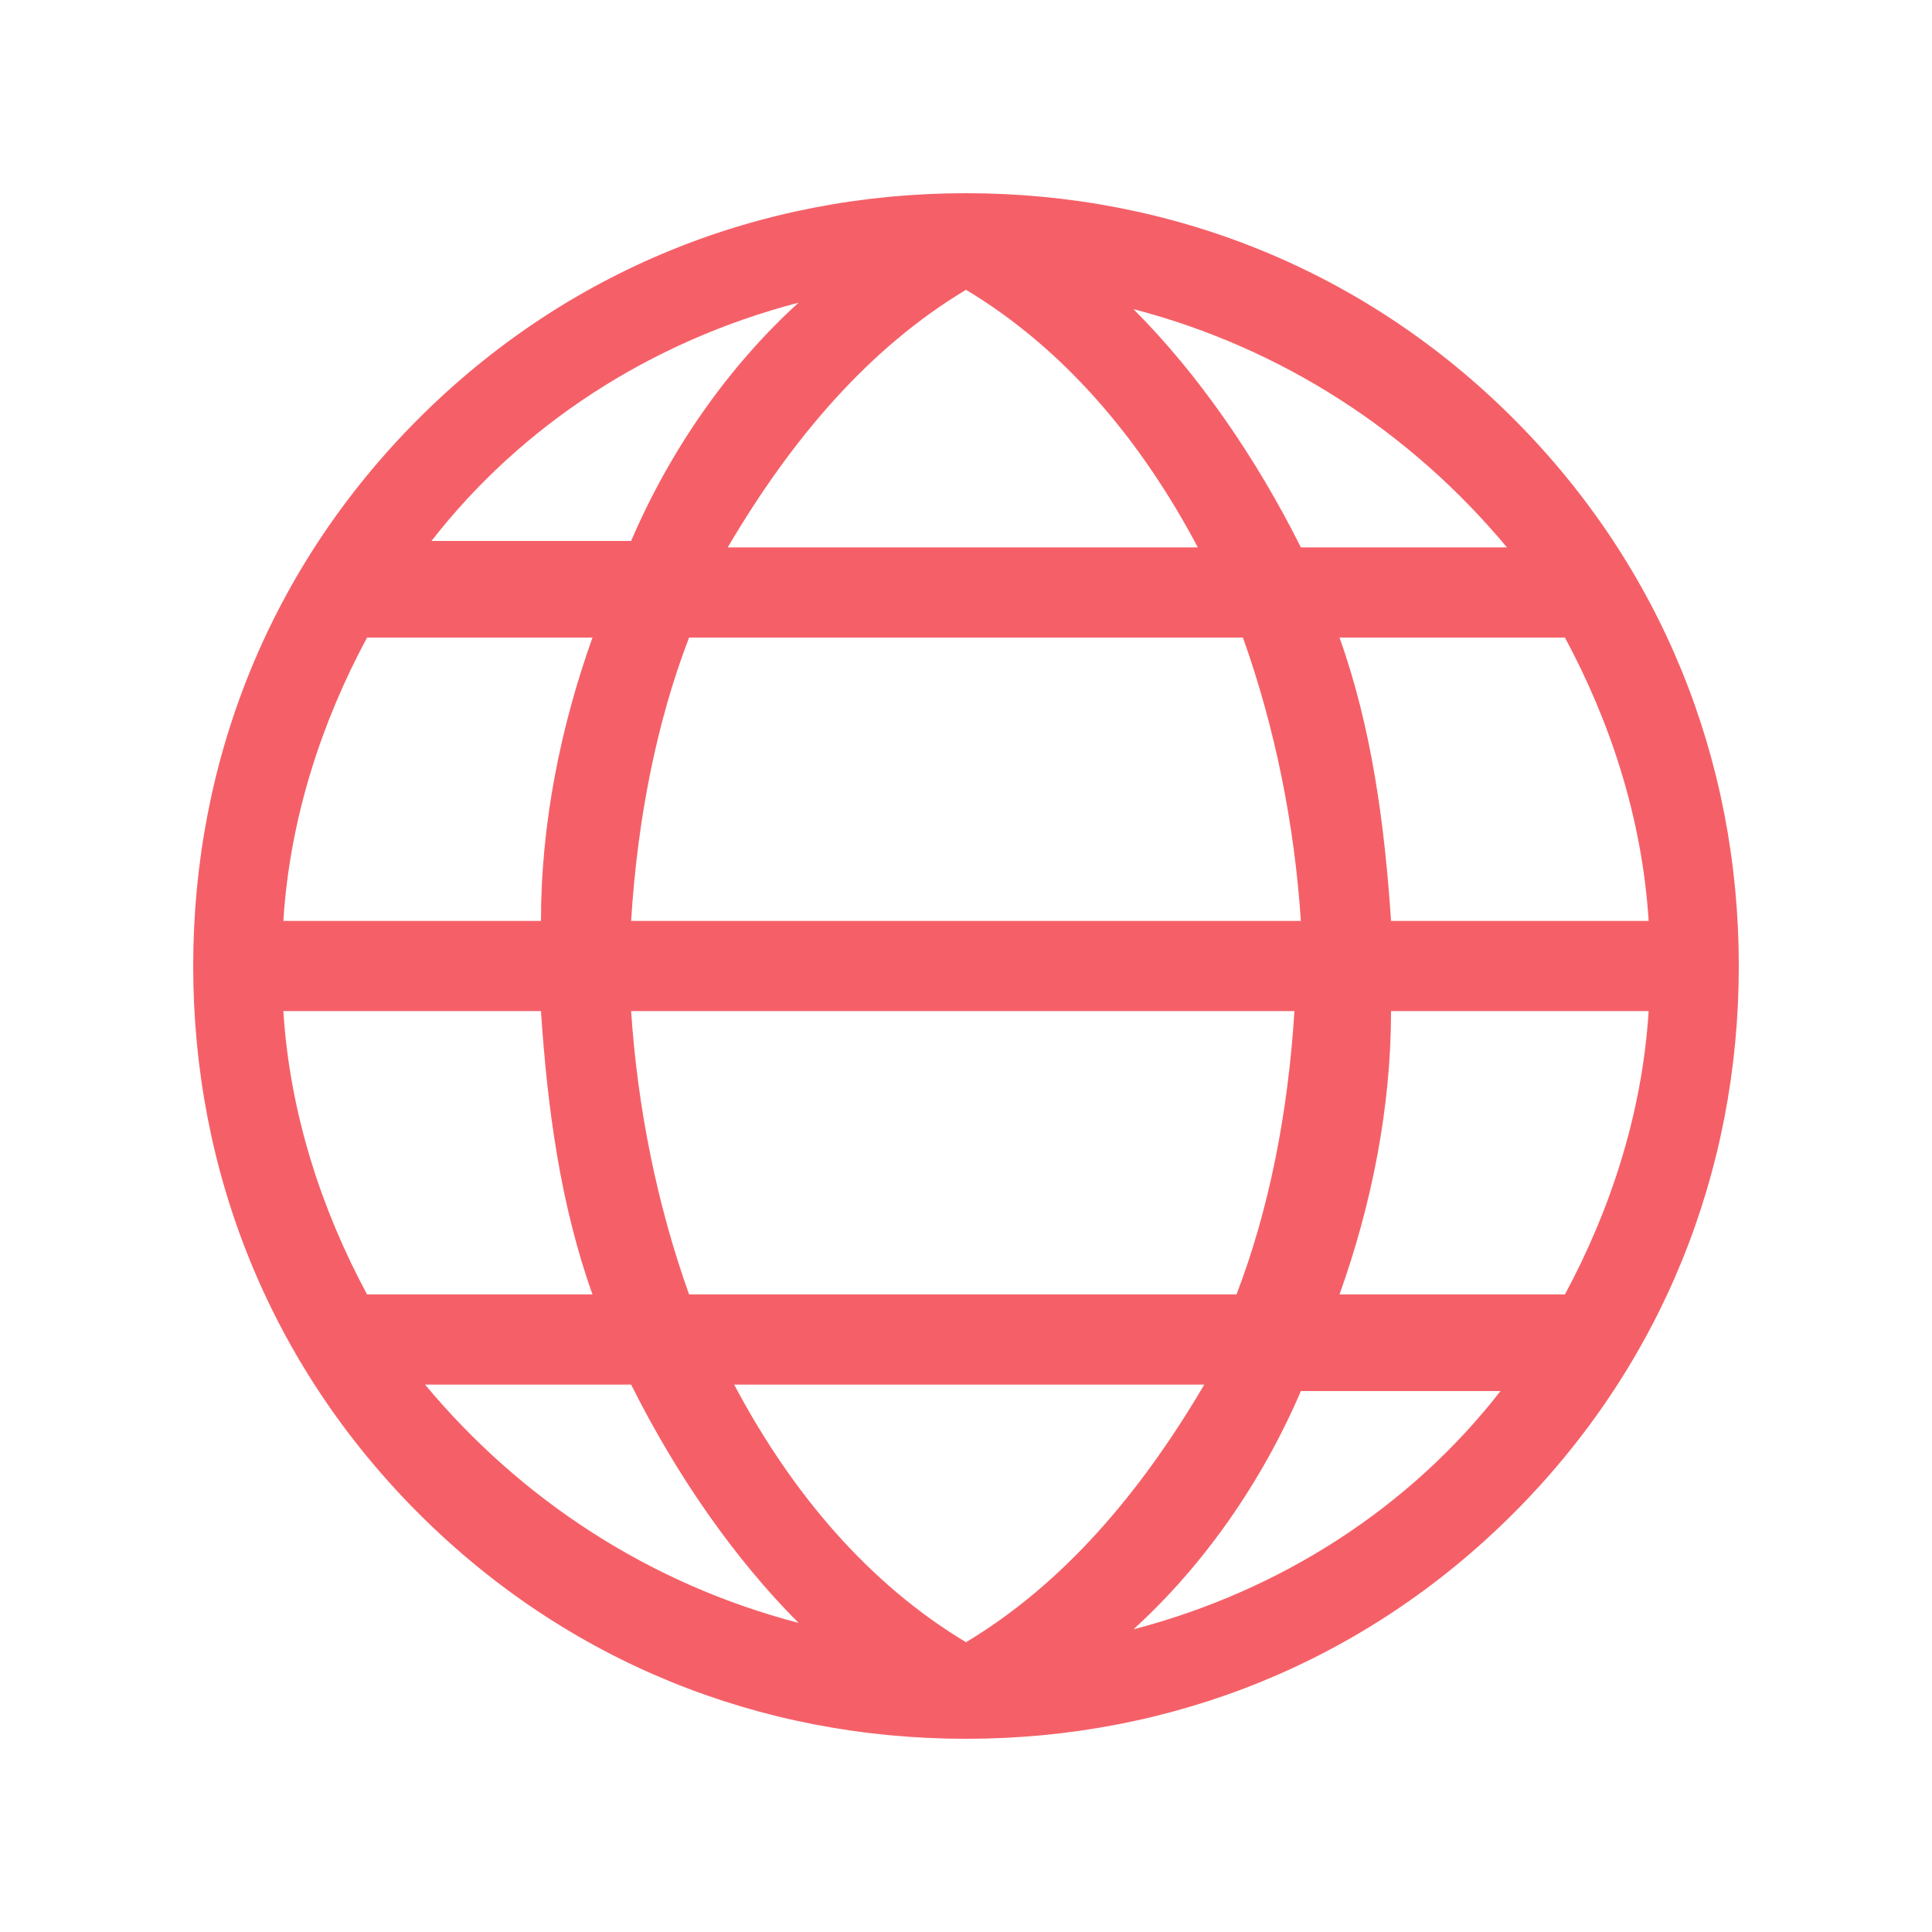 <?xml version="1.0" encoding="utf-8"?>
<!-- Generator: Adobe Illustrator 24.0.2, SVG Export Plug-In . SVG Version: 6.00 Build 0)  -->
<svg version="1.1" id="Layer_1" xmlns="http://www.w3.org/2000/svg" xmlns:xlink="http://www.w3.org/1999/xlink" x="0px" y="0px"
	 viewBox="0 0 30 30" style="enable-background:new 0 0 30 30;" xml:space="preserve">
<style type="text/css">
	.st0{clip-path:url(#SVGID_2_);}
	.st1{fill:#F56068;}
</style>
<g>
	<defs>
		<rect id="SVGID_1_" x="3" y="3" width="24" height="24"/>
	</defs>
	<clipPath id="SVGID_2_">
		<use xlink:href="#SVGID_1_"  style="overflow:visible;"/>
	</clipPath>
	<g class="st0">
		<path class="st1" d="M23.5,6.5C21.2,4.2,18.2,3,15,3h0c-3.2,0-6.2,1.2-8.5,3.5S3,11.8,3,15s1.2,6.2,3.5,8.5
			C8.8,25.8,11.8,27,15,27s6.2-1.2,8.5-3.5c2.3-2.3,3.5-5.3,3.5-8.5S25.8,8.8,23.5,6.5L23.5,6.5z M24.3,20.1h-3.5
			c0.5-1.4,0.8-2.9,0.8-4.4h4C25.5,17.3,25,18.8,24.3,20.1L24.3,20.1z M15,25.5c-1.5-0.9-2.7-2.3-3.6-4h7.3
			C17.7,23.2,16.5,24.6,15,25.5z M10.7,20.1c-0.5-1.4-0.8-2.9-0.9-4.4h10.3c-0.1,1.6-0.4,3.1-0.9,4.4H10.7z M4.4,15.7h4
			c0.1,1.5,0.3,3,0.8,4.4H5.7C5,18.8,4.5,17.3,4.4,15.7L4.4,15.7z M5.7,9.9h3.5c-0.5,1.4-0.8,2.9-0.8,4.4h-4
			C4.5,12.7,5,11.2,5.7,9.9z M15,4.5c1.5,0.9,2.7,2.3,3.6,4h-7.3C12.3,6.8,13.5,5.4,15,4.5z M19.3,9.9c0.5,1.4,0.8,2.9,0.9,4.4H9.8
			c0.1-1.6,0.4-3.1,0.9-4.4H19.3z M25.6,14.3h-4c-0.1-1.5-0.3-3-0.8-4.4h3.5C25,11.2,25.5,12.7,25.6,14.3z M20.2,8.5
			c-0.7-1.4-1.6-2.7-2.6-3.7c2.3,0.6,4.3,1.9,5.8,3.7H20.2z M12.4,4.7c-1.1,1-2,2.3-2.6,3.7H6.7C8.1,6.6,10.1,5.3,12.4,4.7z
			 M9.8,21.5c0.7,1.4,1.6,2.7,2.6,3.7c-2.3-0.6-4.3-1.9-5.8-3.7H9.8z M17.6,25.3c1.1-1,2-2.3,2.6-3.7h3.1
			C21.9,23.4,19.9,24.7,17.6,25.3z"/>
	</g>
</g>
</svg>
